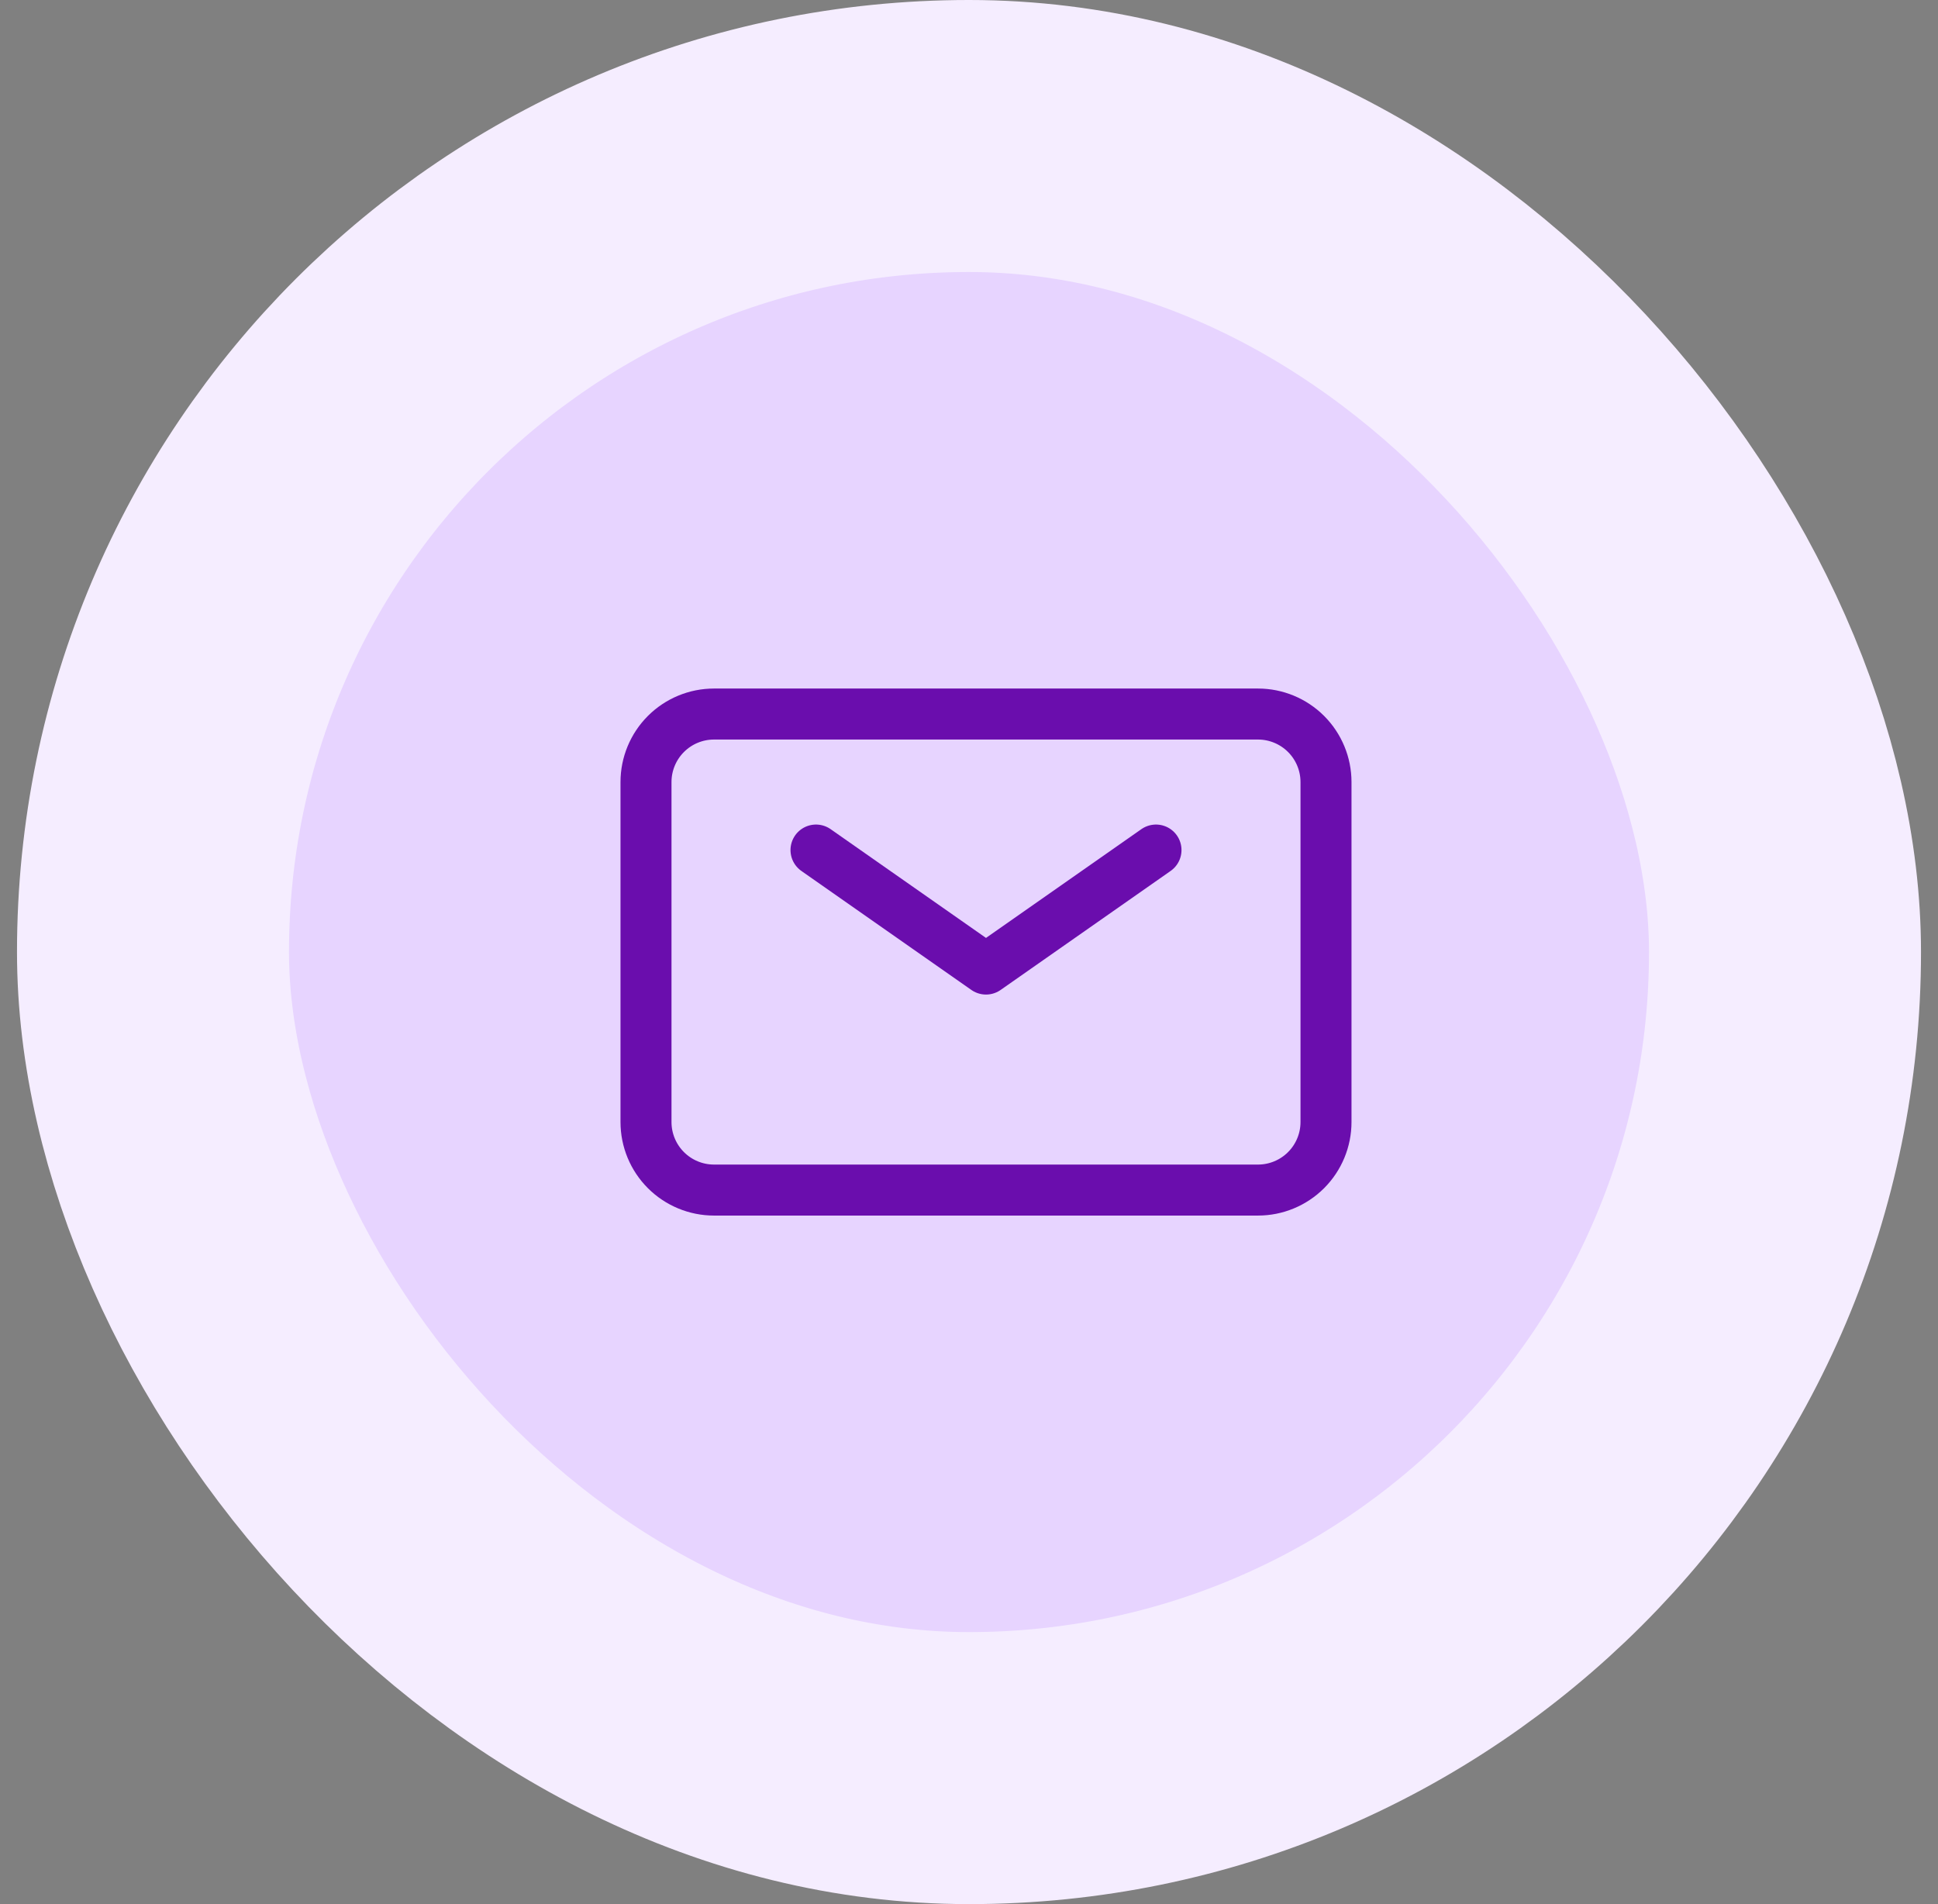 <svg width="57" height="56" viewBox="0 0 57 56" fill="none" xmlns="http://www.w3.org/2000/svg">
<rect x="0" y="0" width="57" height="56" fill="#808080" stroke="none"/>
<rect x="4.5" y="4" width="48" height="48" rx="24" fill="#E7D4FF"/>
<rect x="4.5" y="4" width="48" height="48" rx="24" stroke="#F5EDFF" stroke-width="8"/>
<path d="M24 25L29 28.5L34 25" stroke="#6A0DAD" stroke-width="1.5" stroke-linecap="round" stroke-linejoin="round"/>
<path d="M19 33V23C19 22.47 19.211 21.961 19.586 21.586C19.961 21.211 20.47 21 21 21H37C37.53 21 38.039 21.211 38.414 21.586C38.789 21.961 39 22.47 39 23V33C39 33.53 38.789 34.039 38.414 34.414C38.039 34.789 37.53 35 37 35H21C20.47 35 19.961 34.789 19.586 34.414C19.211 34.039 19 33.53 19 33Z" stroke="#6A0DAD" stroke-width="1.5"/>
</svg>

